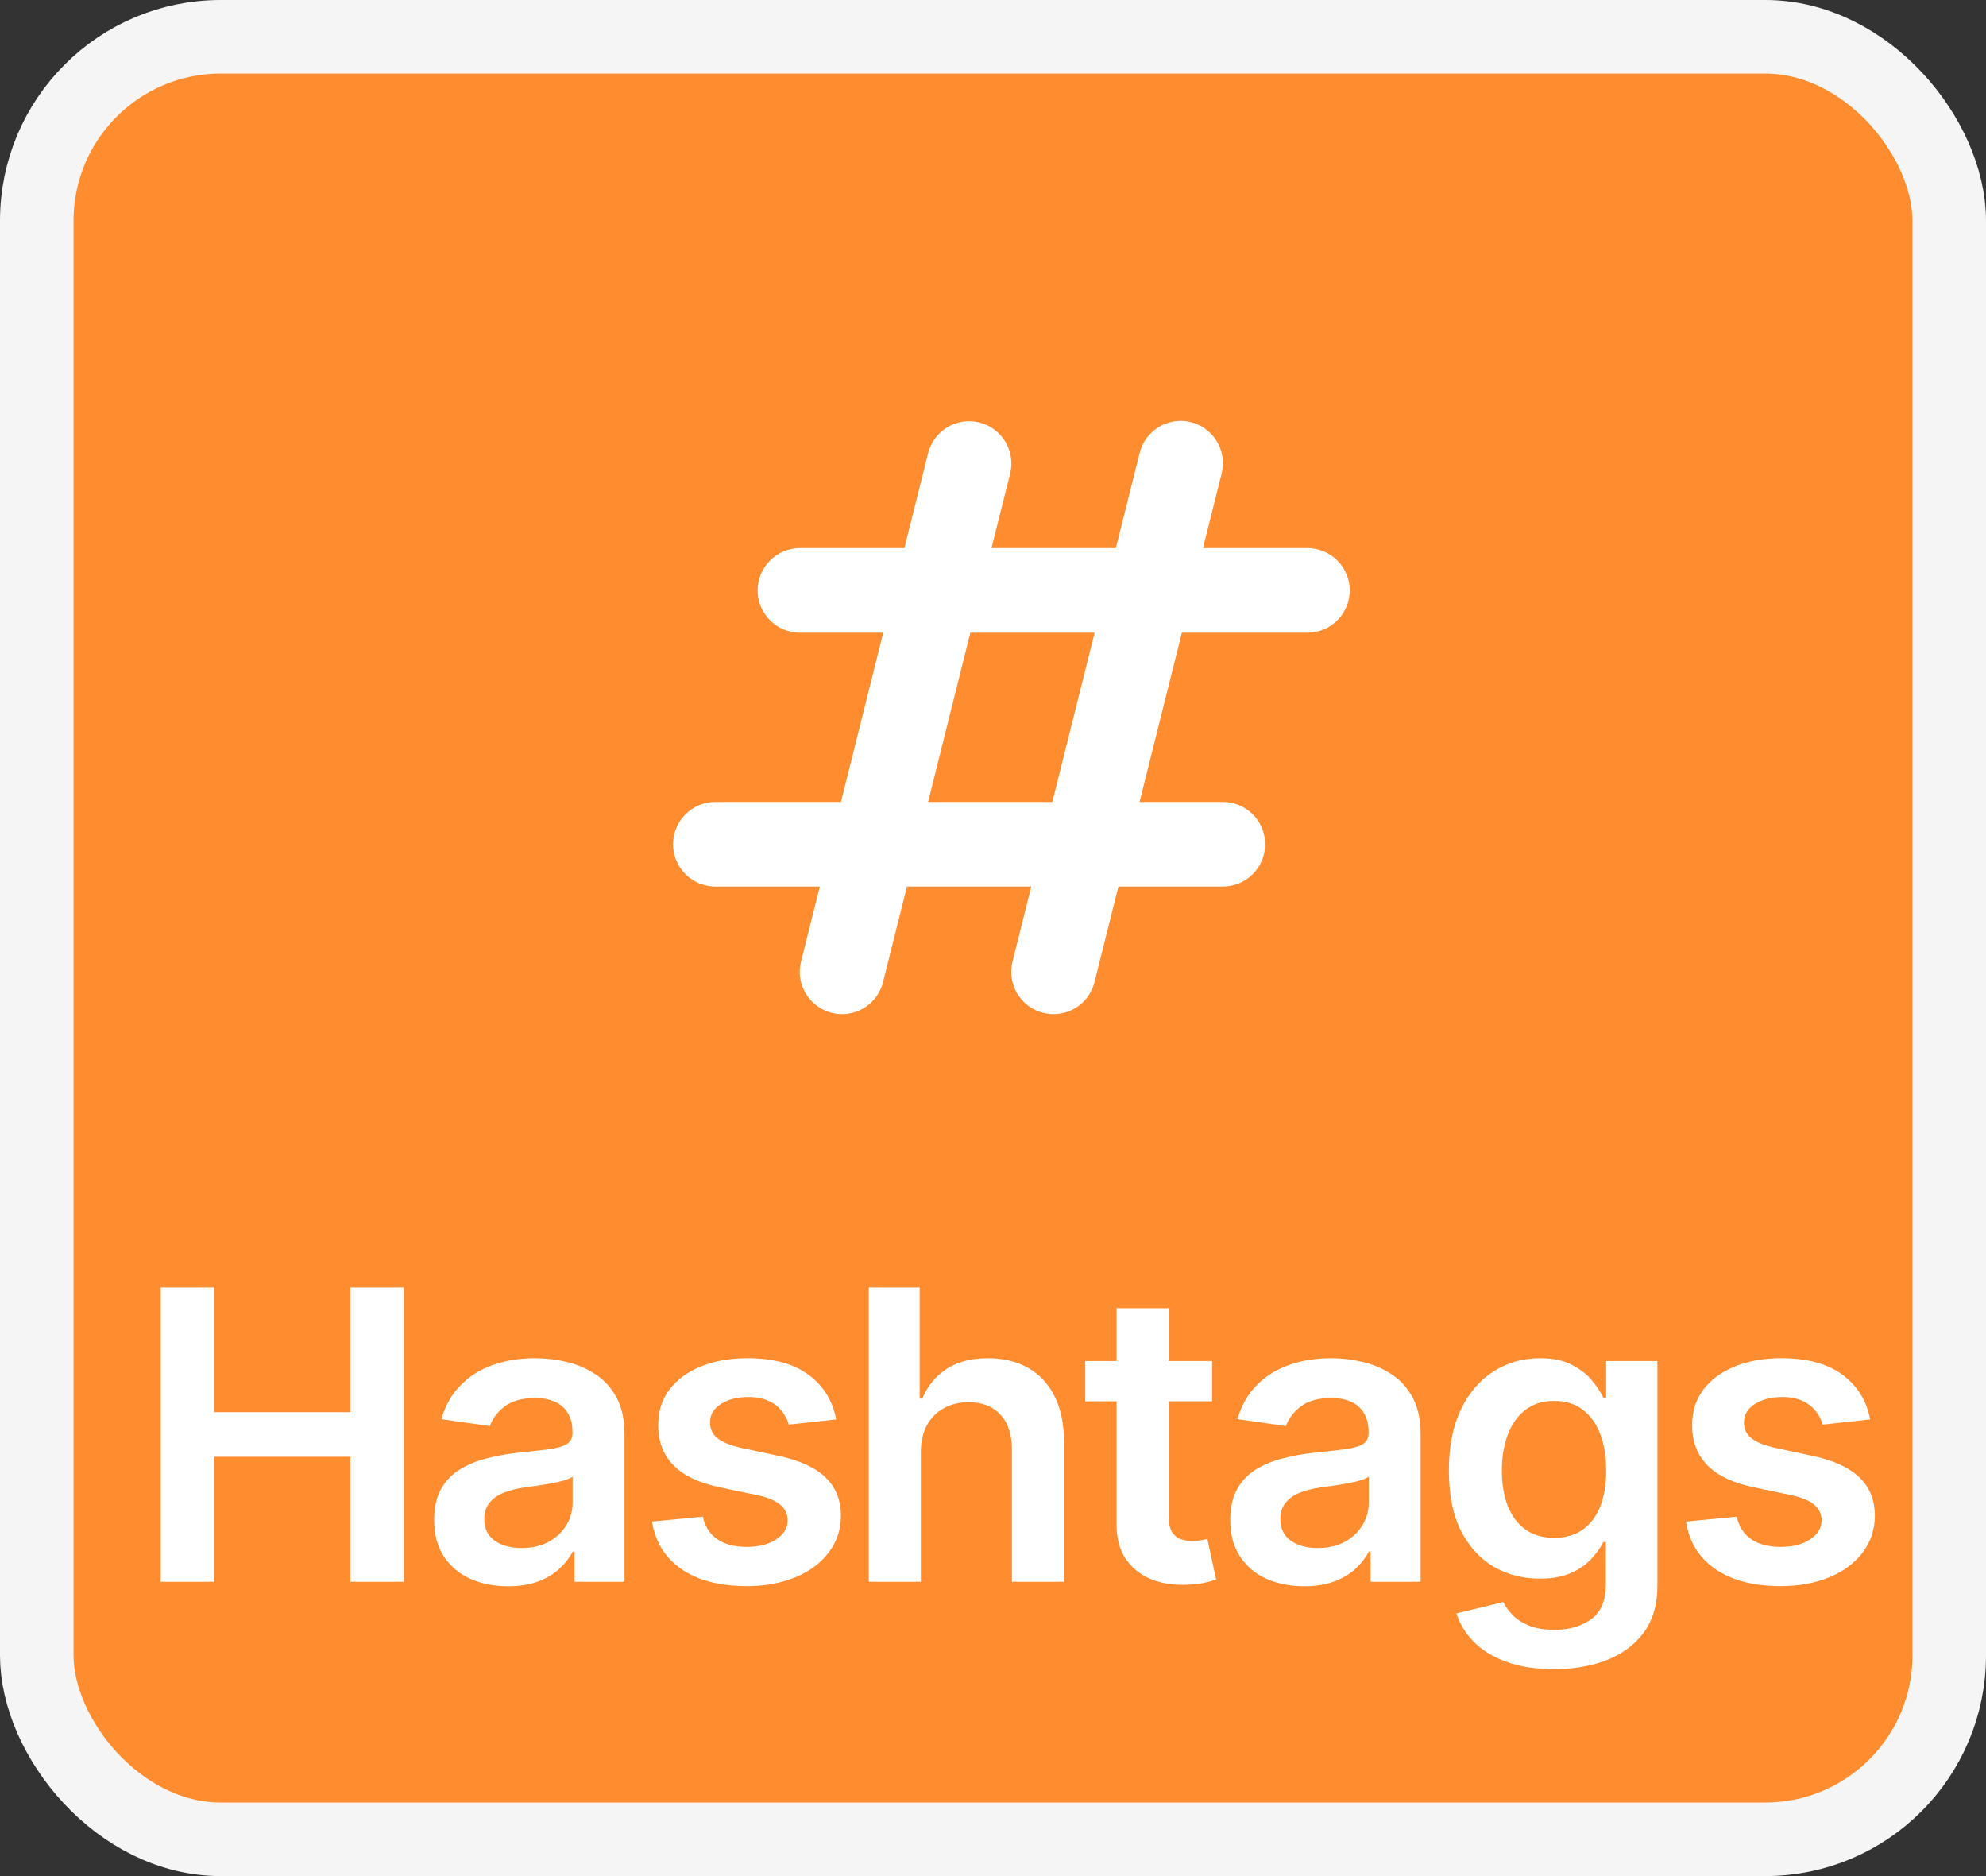 <svg width="54" height="51" viewBox="0 0 54 51" fill="none" xmlns="http://www.w3.org/2000/svg">
<rect x="0" y="0" width="54" height="51" fill="#333333" stroke="none"/>
<rect x="1" y="1" width="52" height="49" rx="5" fill="#FF8C2E" stroke="#F5F5F5" stroke-width="2"/>
<path fill-rule="evenodd" clip-rule="evenodd" d="M26.629 11.485C26.925 11.559 27.18 11.747 27.336 12.009C27.493 12.27 27.54 12.584 27.465 12.88L26.959 14.9H30.34L30.985 12.321C31.02 12.173 31.085 12.034 31.175 11.912C31.264 11.79 31.377 11.686 31.507 11.608C31.637 11.529 31.781 11.477 31.931 11.455C32.081 11.432 32.234 11.44 32.381 11.476C32.529 11.513 32.667 11.579 32.789 11.67C32.91 11.76 33.013 11.874 33.09 12.004C33.168 12.135 33.219 12.279 33.24 12.429C33.262 12.58 33.253 12.733 33.215 12.88L32.709 14.9H35.55C35.855 14.9 36.148 15.021 36.363 15.237C36.579 15.453 36.7 15.745 36.7 16.05C36.7 16.355 36.579 16.648 36.363 16.863C36.148 17.079 35.855 17.2 35.55 17.2H32.135L30.985 21.8H33.25C33.555 21.8 33.847 21.921 34.063 22.137C34.279 22.352 34.4 22.645 34.4 22.95C34.4 23.255 34.279 23.547 34.063 23.763C33.847 23.979 33.555 24.1 33.25 24.1H30.41L29.765 26.678C29.731 26.827 29.667 26.967 29.578 27.091C29.489 27.215 29.376 27.32 29.245 27.4C29.115 27.479 28.97 27.532 28.819 27.555C28.668 27.578 28.514 27.571 28.366 27.534C28.218 27.497 28.079 27.431 27.957 27.34C27.834 27.248 27.732 27.133 27.654 27.002C27.577 26.87 27.526 26.724 27.506 26.573C27.485 26.422 27.495 26.268 27.535 26.121L28.041 24.1H24.66L24.015 26.678C23.981 26.827 23.917 26.967 23.828 27.091C23.739 27.215 23.626 27.32 23.495 27.4C23.365 27.479 23.22 27.532 23.069 27.555C22.918 27.578 22.764 27.571 22.616 27.534C22.468 27.497 22.329 27.431 22.207 27.34C22.084 27.248 21.982 27.133 21.904 27.002C21.827 26.87 21.776 26.724 21.756 26.573C21.735 26.422 21.745 26.268 21.785 26.121L22.291 24.1H19.45C19.145 24.1 18.852 23.979 18.637 23.763C18.421 23.547 18.3 23.255 18.3 22.95C18.3 22.645 18.421 22.352 18.637 22.137C18.852 21.921 19.145 21.8 19.45 21.8H22.866L24.015 17.2H21.75C21.445 17.2 21.152 17.079 20.937 16.863C20.721 16.648 20.6 16.355 20.6 16.05C20.6 15.745 20.721 15.453 20.937 15.237C21.152 15.021 21.445 14.9 21.75 14.9H24.59L25.235 12.321C25.309 12.025 25.497 11.77 25.759 11.614C26.02 11.457 26.334 11.41 26.629 11.485V11.485ZM26.384 17.2L25.235 21.8H28.613L29.763 17.2H26.386H26.384Z" fill="white"/>
<path d="M4.371 43V35H5.82V38.387H9.527V35H10.98V43H9.527V39.602H5.82V43H4.371ZM13.812 43.121C13.432 43.121 13.09 43.053 12.785 42.918C12.483 42.78 12.243 42.577 12.066 42.309C11.892 42.04 11.805 41.71 11.805 41.316C11.805 40.978 11.867 40.698 11.992 40.477C12.117 40.255 12.288 40.078 12.504 39.945C12.72 39.812 12.963 39.712 13.234 39.645C13.508 39.574 13.79 39.523 14.082 39.492C14.434 39.456 14.719 39.423 14.938 39.395C15.156 39.363 15.315 39.316 15.414 39.254C15.516 39.189 15.566 39.089 15.566 38.953V38.93C15.566 38.635 15.479 38.408 15.305 38.246C15.13 38.085 14.879 38.004 14.551 38.004C14.204 38.004 13.93 38.079 13.726 38.23C13.526 38.382 13.391 38.56 13.32 38.766L12 38.578C12.104 38.214 12.276 37.909 12.516 37.664C12.755 37.417 13.048 37.232 13.395 37.109C13.741 36.984 14.124 36.922 14.543 36.922C14.832 36.922 15.12 36.956 15.406 37.023C15.693 37.091 15.954 37.203 16.191 37.359C16.428 37.513 16.619 37.723 16.762 37.988C16.907 38.254 16.98 38.586 16.98 38.984V43H15.621V42.176H15.574C15.488 42.342 15.367 42.499 15.211 42.645C15.057 42.788 14.863 42.904 14.629 42.992C14.397 43.078 14.125 43.121 13.812 43.121ZM14.18 42.082C14.463 42.082 14.71 42.026 14.918 41.914C15.126 41.8 15.286 41.648 15.398 41.461C15.513 41.273 15.57 41.069 15.57 40.848V40.141C15.526 40.177 15.45 40.211 15.344 40.242C15.24 40.273 15.122 40.301 14.992 40.324C14.862 40.348 14.733 40.368 14.605 40.387C14.478 40.405 14.367 40.421 14.273 40.434C14.062 40.462 13.874 40.509 13.707 40.574C13.54 40.639 13.409 40.73 13.312 40.848C13.216 40.962 13.168 41.111 13.168 41.293C13.168 41.553 13.263 41.75 13.453 41.883C13.643 42.016 13.885 42.082 14.18 42.082ZM22.736 38.586L21.447 38.727C21.411 38.596 21.347 38.474 21.256 38.359C21.168 38.245 21.048 38.152 20.897 38.082C20.746 38.012 20.561 37.977 20.342 37.977C20.048 37.977 19.8 38.04 19.6 38.168C19.402 38.296 19.304 38.461 19.307 38.664C19.304 38.839 19.368 38.98 19.498 39.09C19.631 39.199 19.85 39.289 20.154 39.359L21.178 39.578C21.746 39.7 22.168 39.895 22.444 40.16C22.722 40.426 22.863 40.773 22.865 41.203C22.863 41.581 22.752 41.914 22.533 42.203C22.317 42.49 22.017 42.714 21.631 42.875C21.246 43.036 20.803 43.117 20.303 43.117C19.569 43.117 18.977 42.964 18.529 42.656C18.082 42.346 17.815 41.915 17.729 41.363L19.108 41.23C19.17 41.501 19.303 41.706 19.506 41.844C19.709 41.982 19.974 42.051 20.299 42.051C20.635 42.051 20.904 41.982 21.108 41.844C21.313 41.706 21.416 41.535 21.416 41.332C21.416 41.16 21.35 41.018 21.217 40.906C21.087 40.794 20.884 40.708 20.608 40.648L19.584 40.434C19.009 40.314 18.583 40.112 18.307 39.828C18.031 39.542 17.894 39.18 17.897 38.742C17.894 38.372 17.994 38.052 18.197 37.781C18.403 37.508 18.688 37.297 19.053 37.148C19.42 36.997 19.843 36.922 20.322 36.922C21.026 36.922 21.579 37.072 21.983 37.371C22.389 37.671 22.64 38.075 22.736 38.586ZM25.038 39.484V43H23.623V35H25.006V38.02H25.077C25.217 37.681 25.435 37.414 25.729 37.219C26.026 37.021 26.403 36.922 26.862 36.922C27.278 36.922 27.642 37.009 27.952 37.184C28.262 37.358 28.501 37.613 28.67 37.949C28.842 38.285 28.928 38.695 28.928 39.18V43H27.514V39.398C27.514 38.995 27.41 38.681 27.202 38.457C26.996 38.23 26.707 38.117 26.334 38.117C26.084 38.117 25.86 38.172 25.663 38.281C25.467 38.388 25.314 38.543 25.202 38.746C25.092 38.949 25.038 39.195 25.038 39.484ZM32.958 37V38.094H29.508V37H32.958ZM30.36 35.562H31.774V41.195C31.774 41.385 31.803 41.531 31.86 41.633C31.92 41.732 31.998 41.8 32.094 41.836C32.191 41.872 32.297 41.891 32.415 41.891C32.503 41.891 32.584 41.884 32.657 41.871C32.732 41.858 32.79 41.846 32.829 41.836L33.067 42.941C32.992 42.967 32.883 42.996 32.743 43.027C32.605 43.059 32.435 43.077 32.235 43.082C31.881 43.092 31.562 43.039 31.278 42.922C30.994 42.802 30.769 42.617 30.602 42.367C30.438 42.117 30.357 41.805 30.36 41.43V35.562ZM35.459 43.121C35.079 43.121 34.736 43.053 34.431 42.918C34.129 42.78 33.89 42.577 33.713 42.309C33.538 42.04 33.451 41.71 33.451 41.316C33.451 40.978 33.514 40.698 33.639 40.477C33.764 40.255 33.934 40.078 34.15 39.945C34.366 39.812 34.61 39.712 34.881 39.645C35.154 39.574 35.437 39.523 35.728 39.492C36.08 39.456 36.365 39.423 36.584 39.395C36.803 39.363 36.961 39.316 37.06 39.254C37.162 39.189 37.213 39.089 37.213 38.953V38.93C37.213 38.635 37.126 38.408 36.951 38.246C36.776 38.085 36.525 38.004 36.197 38.004C35.851 38.004 35.576 38.079 35.373 38.23C35.172 38.382 35.037 38.56 34.967 38.766L33.646 38.578C33.751 38.214 33.922 37.909 34.162 37.664C34.401 37.417 34.694 37.232 35.041 37.109C35.387 36.984 35.77 36.922 36.189 36.922C36.478 36.922 36.766 36.956 37.053 37.023C37.339 37.091 37.601 37.203 37.838 37.359C38.075 37.513 38.265 37.723 38.408 37.988C38.554 38.254 38.627 38.586 38.627 38.984V43H37.267V42.176H37.221C37.135 42.342 37.014 42.499 36.857 42.645C36.704 42.788 36.51 42.904 36.275 42.992C36.043 43.078 35.771 43.121 35.459 43.121ZM35.826 42.082C36.11 42.082 36.356 42.026 36.564 41.914C36.773 41.8 36.933 41.648 37.045 41.461C37.159 41.273 37.217 41.069 37.217 40.848V40.141C37.172 40.177 37.097 40.211 36.99 40.242C36.886 40.273 36.769 40.301 36.639 40.324C36.508 40.348 36.379 40.368 36.252 40.387C36.124 40.405 36.014 40.421 35.92 40.434C35.709 40.462 35.52 40.509 35.353 40.574C35.187 40.639 35.055 40.73 34.959 40.848C34.862 40.962 34.814 41.111 34.814 41.293C34.814 41.553 34.909 41.75 35.099 41.883C35.289 42.016 35.532 42.082 35.826 42.082ZM42.25 45.375C41.742 45.375 41.306 45.306 40.941 45.168C40.577 45.033 40.284 44.85 40.062 44.621C39.841 44.392 39.688 44.138 39.602 43.859L40.875 43.551C40.932 43.668 41.016 43.784 41.125 43.898C41.234 44.016 41.382 44.112 41.566 44.188C41.754 44.266 41.99 44.305 42.273 44.305C42.675 44.305 43.007 44.207 43.27 44.012C43.533 43.819 43.664 43.501 43.664 43.059V41.922H43.594C43.521 42.068 43.414 42.217 43.273 42.371C43.135 42.525 42.952 42.654 42.723 42.758C42.496 42.862 42.211 42.914 41.867 42.914C41.406 42.914 40.988 42.806 40.613 42.59C40.241 42.371 39.944 42.046 39.723 41.613C39.504 41.178 39.395 40.634 39.395 39.98C39.395 39.322 39.504 38.766 39.723 38.312C39.944 37.857 40.242 37.512 40.617 37.277C40.992 37.04 41.41 36.922 41.871 36.922C42.223 36.922 42.512 36.982 42.738 37.102C42.968 37.219 43.15 37.361 43.285 37.527C43.421 37.691 43.523 37.846 43.594 37.992H43.672V37H45.066V43.098C45.066 43.611 44.944 44.035 44.699 44.371C44.455 44.707 44.12 44.958 43.695 45.125C43.271 45.292 42.789 45.375 42.25 45.375ZM42.262 41.805C42.561 41.805 42.816 41.732 43.027 41.586C43.238 41.44 43.398 41.23 43.508 40.957C43.617 40.684 43.672 40.355 43.672 39.973C43.672 39.595 43.617 39.264 43.508 38.98C43.401 38.697 43.242 38.477 43.031 38.32C42.823 38.161 42.566 38.082 42.262 38.082C41.947 38.082 41.684 38.164 41.473 38.328C41.262 38.492 41.103 38.717 40.996 39.004C40.889 39.288 40.836 39.611 40.836 39.973C40.836 40.34 40.889 40.661 40.996 40.938C41.105 41.211 41.266 41.425 41.477 41.578C41.69 41.729 41.952 41.805 42.262 41.805ZM50.85 38.586L49.561 38.727C49.524 38.596 49.461 38.474 49.369 38.359C49.281 38.245 49.161 38.152 49.01 38.082C48.859 38.012 48.674 37.977 48.455 37.977C48.161 37.977 47.914 38.04 47.713 38.168C47.515 38.296 47.417 38.461 47.42 38.664C47.417 38.839 47.481 38.98 47.611 39.09C47.744 39.199 47.963 39.289 48.268 39.359L49.291 39.578C49.859 39.7 50.281 39.895 50.557 40.16C50.836 40.426 50.976 40.773 50.979 41.203C50.976 41.581 50.865 41.914 50.647 42.203C50.431 42.49 50.13 42.714 49.744 42.875C49.359 43.036 48.916 43.117 48.416 43.117C47.682 43.117 47.091 42.964 46.643 42.656C46.195 42.346 45.928 41.915 45.842 41.363L47.221 41.23C47.283 41.501 47.416 41.706 47.619 41.844C47.822 41.982 48.087 42.051 48.412 42.051C48.748 42.051 49.018 41.982 49.221 41.844C49.427 41.706 49.529 41.535 49.529 41.332C49.529 41.16 49.463 41.018 49.33 40.906C49.2 40.794 48.997 40.708 48.721 40.648L47.697 40.434C47.122 40.314 46.696 40.112 46.42 39.828C46.144 39.542 46.007 39.18 46.01 38.742C46.007 38.372 46.108 38.052 46.311 37.781C46.517 37.508 46.802 37.297 47.166 37.148C47.533 36.997 47.957 36.922 48.436 36.922C49.139 36.922 49.692 37.072 50.096 37.371C50.502 37.671 50.754 38.075 50.85 38.586Z" fill="white"/>
</svg>

